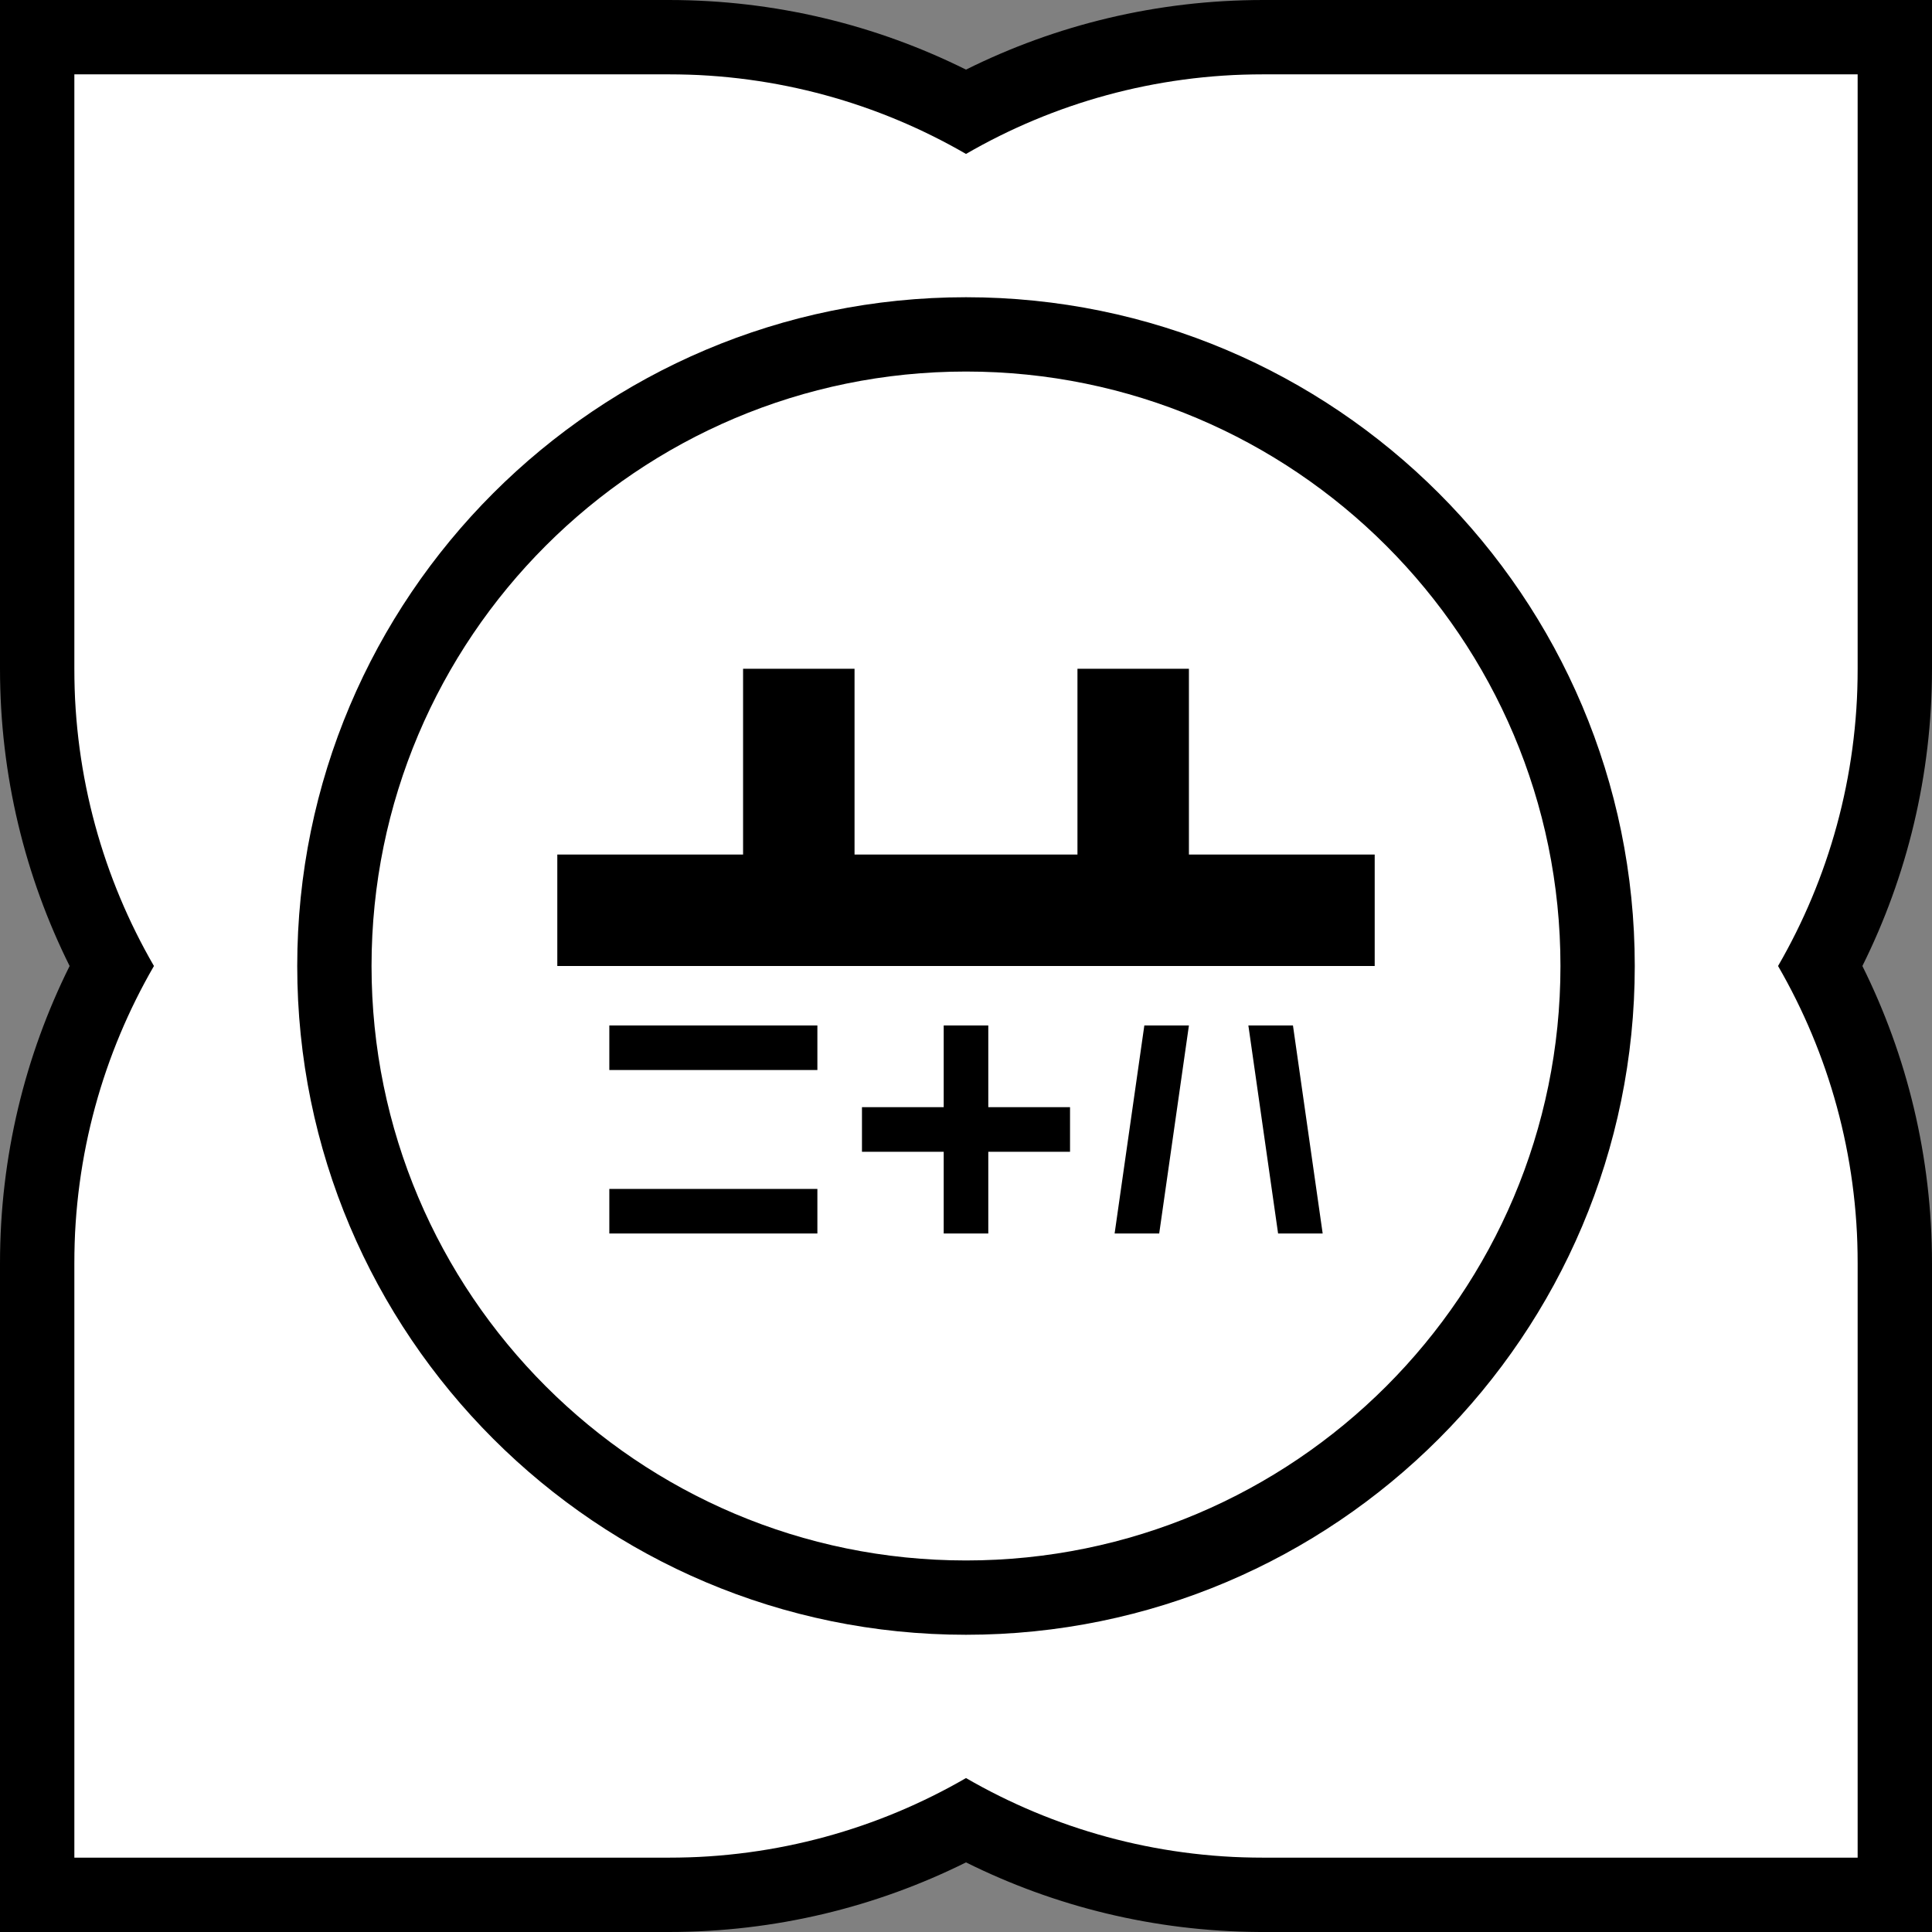 <?xml version="1.0" encoding="UTF-8" standalone="no"?>
<!DOCTYPE svg PUBLIC "-//W3C//DTD SVG 1.1//EN" "http://www.w3.org/Graphics/SVG/1.1/DTD/svg11.dtd">
<svg width="100px" height="100px" viewBox="0 0 260 260" version="1.1" xmlns="http://www.w3.org/2000/svg" xmlns:xlink="http://www.w3.org/1999/xlink" xml:space="preserve" xmlns:serif="http://www.serif.com/" style="fill-rule:evenodd;clip-rule:evenodd;stroke-linejoin:round;stroke-miterlimit:2;">
    <rect x="0" y="0" width="260" height="260" fill="#808080" stroke="none"/>
    <g id="DeoksuYiMap">
        <rect id="MapBgBox" x="10" y="10" width="240" height="240" style="fill:white;"/>
        <path id="Map" d="M90,260L0,260L0,170C0,155.636 3.373,142.053 9.368,130C3.373,117.948 0,104.365 0,90L0,0L90,0C104.364,0 117.947,3.373 130,9.368C142.052,3.373 155.635,0 170,0L260,0L260,90C260,104.365 256.627,117.948 250.632,130C256.627,142.052 260,155.635 260,170L260,260L170,260L169.418,259.998C155.269,259.908 141.89,256.546 130,250.632C117.948,256.627 104.366,260 90,260ZM250,250L250,170C250,155.432 246.098,141.77 239.283,130C246.098,118.23 250,104.567 250,90L250,10L170,10C155.432,10 141.77,13.902 130,20.717C118.231,13.902 104.567,10 90,10L10,10L10,90C10,104.567 13.902,118.23 20.717,130C13.902,141.77 10,155.433 10,170L10,250L90,250C104.567,250 118.23,246.098 130,239.283C141.77,246.098 155.433,250 170,250L250,250Z"/>
        <path id="Shield" d="M130,40C179.672,40 220,80.328 220,130C220,179.672 179.672,220 130,220C80.328,220 40,179.672 40,130C40,80.328 80.328,40 130,40ZM130,50C174.153,50 210,85.847 210,130C210,174.153 174.153,210 130,210C85.847,210 50,174.153 50,130C50,85.847 85.847,50 130,50Z"/>
        <path id="Yong" d="M75,115L100,115L100,90L115,90L115,115L145,115L145,90L160,90L160,115L185,115L185,130L160,130L145,130L115,130L100,130L75,130L75,115Z"/>
        <path id="G28" d="M110,166L82,166L82,160L110,160L110,166ZM178,166L172,166L168,138L174,138L178,166ZM160,138L156,166L150,166L154,138L160,138ZM133,149L144,149L144,155L133,155L133,166L127,166L127,155L116,155L116,149L127,149L127,138L133,138L133,149ZM110,144L82,144L82,138L110,138L110,144Z"/>
    </g>
</svg>